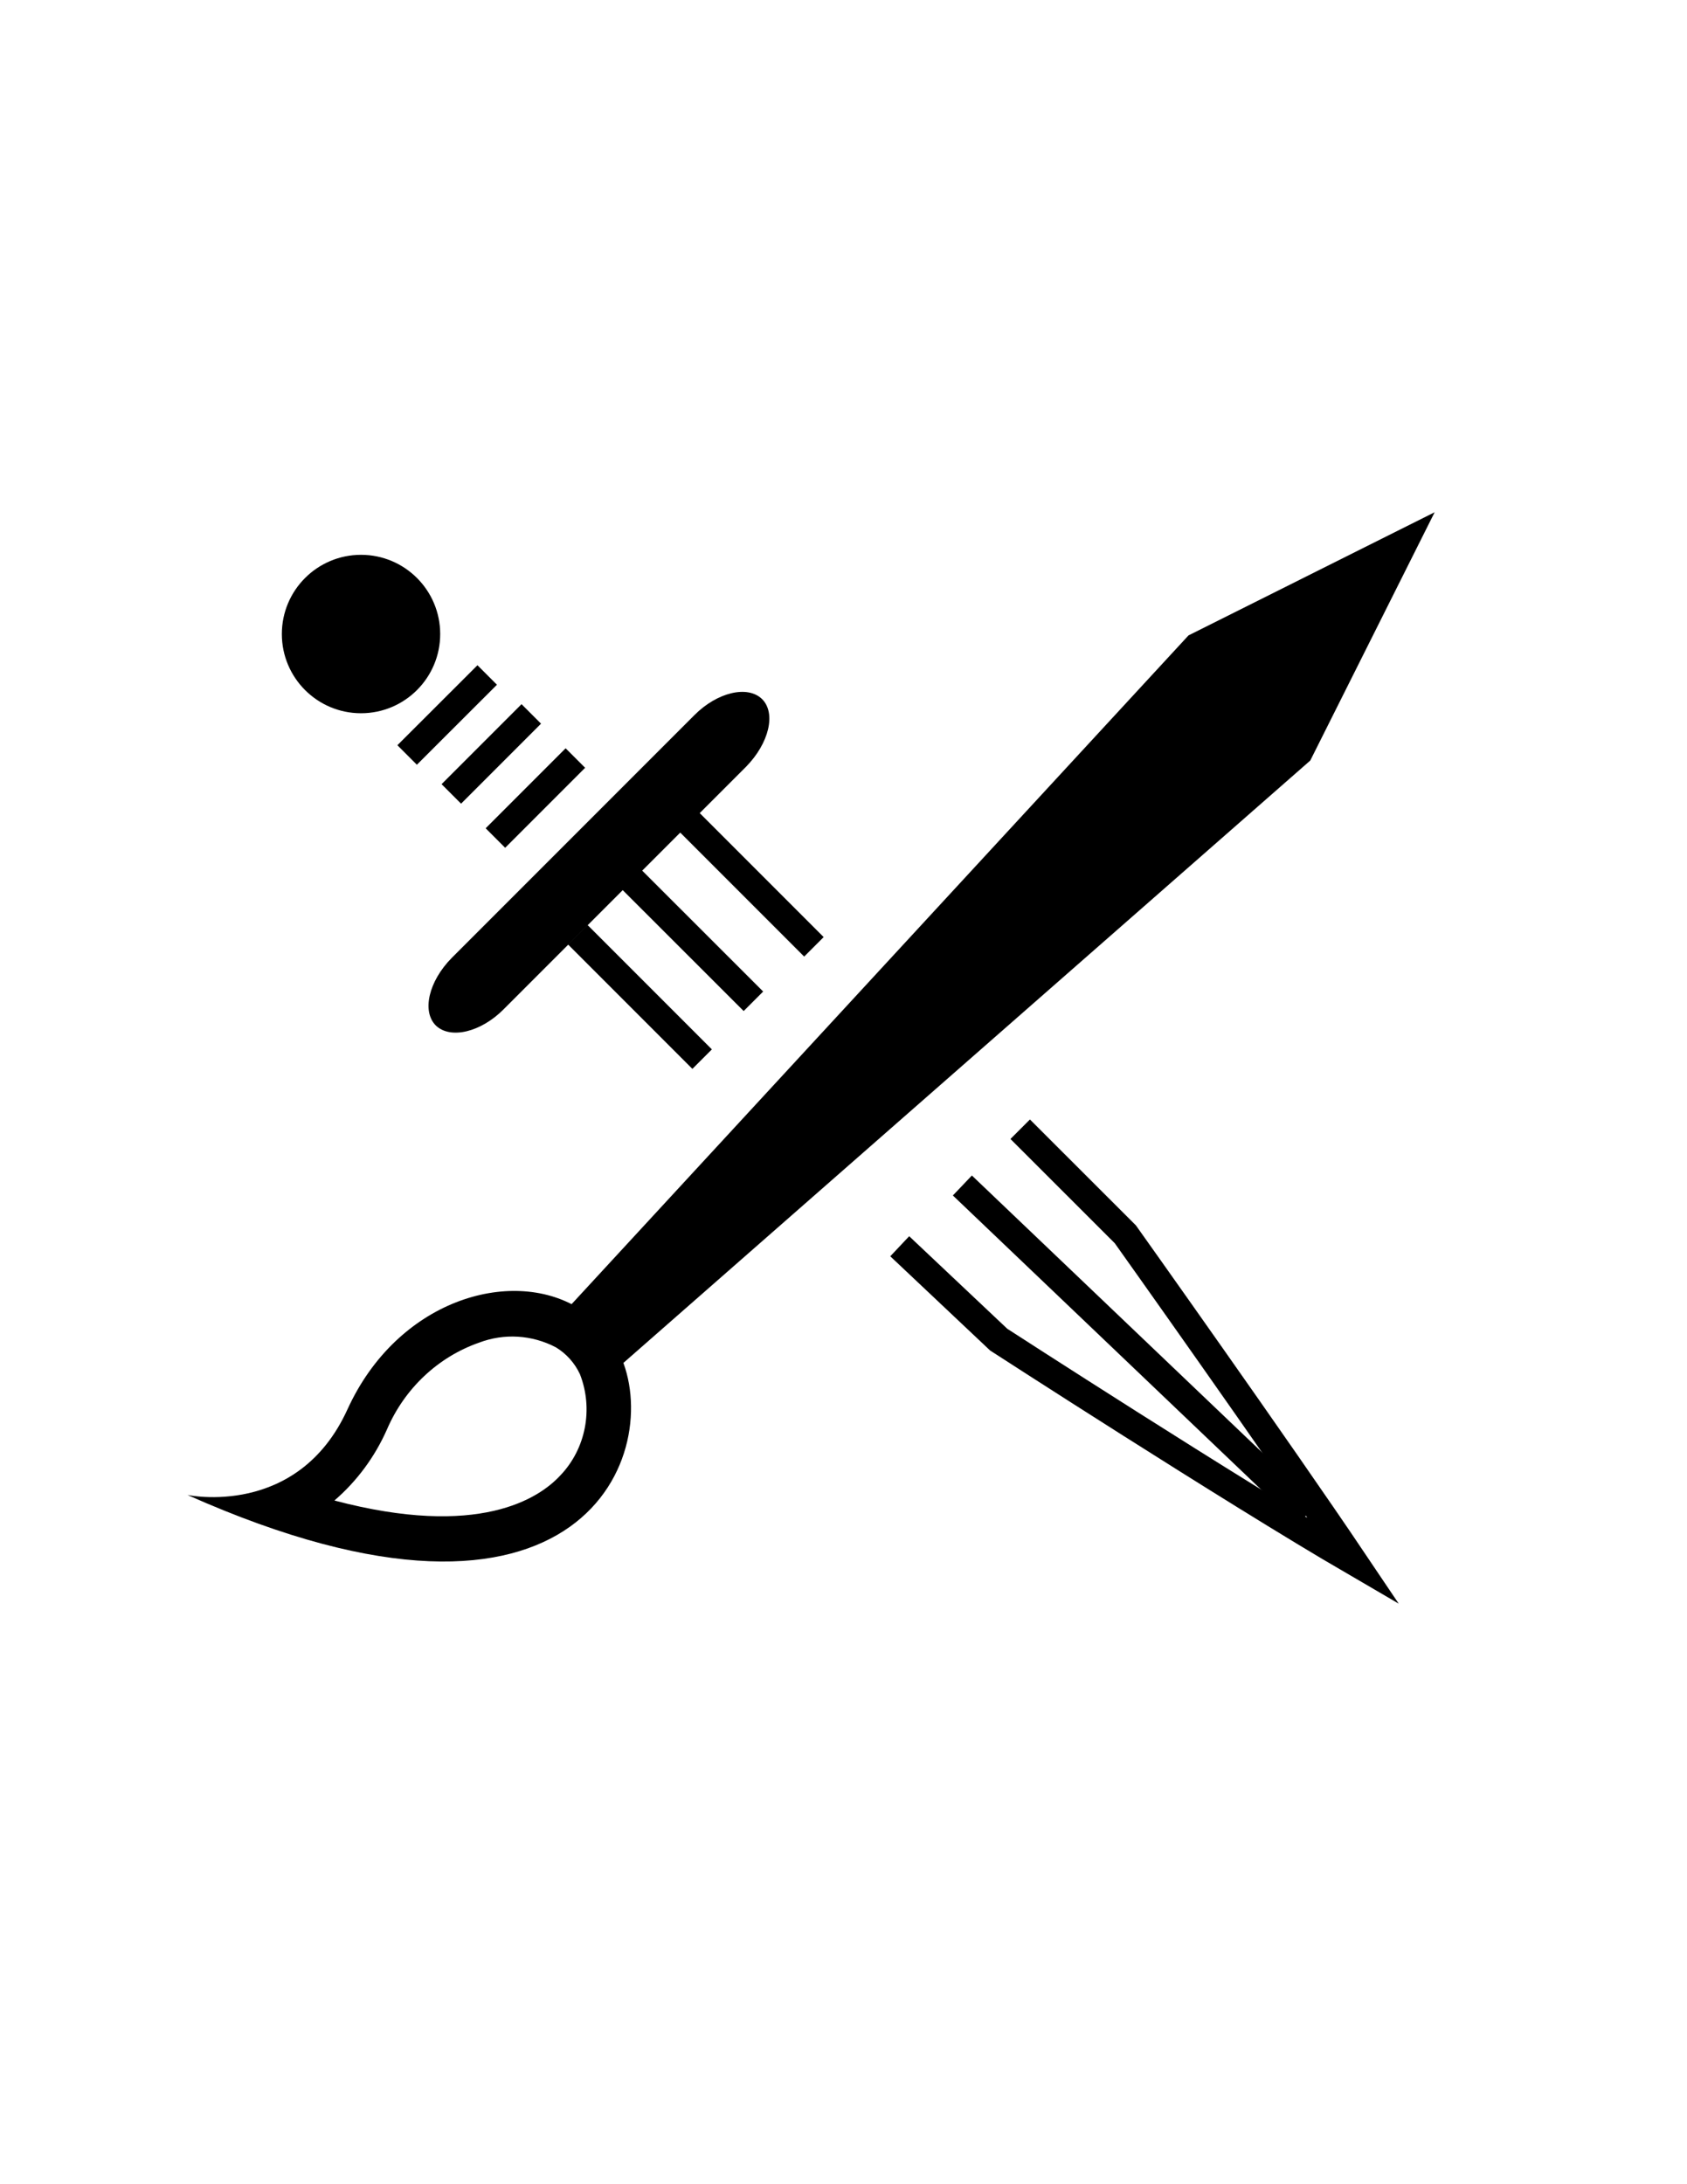 <?xml version="1.0" encoding="utf-8"?>
<!-- Generator: Adobe Illustrator 16.0.0, SVG Export Plug-In . SVG Version: 6.00 Build 0)  -->
<!DOCTYPE svg PUBLIC "-//W3C//DTD SVG 1.1//EN" "http://www.w3.org/Graphics/SVG/1.1/DTD/svg11.dtd">
<svg version="1.1" id="design" xmlns="http://www.w3.org/2000/svg" xmlns:xlink="http://www.w3.org/1999/xlink" x="0px" y="0px"
	 width="612px" height="792px" viewBox="0 0 612 792" enable-background="new 0 0 612 792" xml:space="preserve">
<title>careers-disciplines-icon-</title>
<path d="M158.1,371.846c-5.141-5.142-2.57-16.034,5.753-24.48l88.128-88.128c8.16-8.159,19.177-10.894,24.48-5.752l0,0
	c5.141,5.141,2.529,15.993-5.753,24.479l-88.128,88.128C174.42,374.254,163.404,376.946,158.1,371.846L158.1,371.846L158.1,371.846z
	"/>
<line fill="none" stroke="#000000" stroke-width="10" stroke-miterlimit="10" x1="163.731" y1="287.88" x2="192.74" y2="258.871"/>
<line fill="none" stroke="#000000" stroke-width="10" stroke-miterlimit="10" x1="147.696" y1="273.763" x2="176.745" y2="244.755"/>
<line fill="none" stroke="#000000" stroke-width="10" stroke-miterlimit="10" x1="179.724" y1="303.874" x2="208.733" y2="274.865"/>
<circle cx="130.968" cy="229.904" r="28.723"/>
<path fill="none" stroke="#000000" stroke-width="10" stroke-miterlimit="10" d="M326.4,451.896l35.904,33.864
	c0,0,84.293,54.55,128.806,80.457c-27.459-40.8-82.865-118.646-82.865-118.646l-38.146-38.107"/>
<line fill="none" stroke="#000000" stroke-width="10" stroke-miterlimit="10" x1="349.125" y1="429.864" x2="474.177" y2="549.123"/>
<line fill="none" stroke="#000000" stroke-width="10" stroke-miterlimit="10" x1="209.589" y1="338.921" x2="254.714" y2="384.046"/>
<line fill="none" stroke="#000000" stroke-width="10" stroke-miterlimit="10" x1="228.154" y1="317.95" x2="273.32" y2="363.074"/>
<line fill="none" stroke="#000000" stroke-width="10" stroke-miterlimit="10" x1="246.065" y1="294.123" x2="295.27" y2="343.327"/>
<polyline points="205.618,474.775 431.153,230.407 520.457,185.74 475.333,275.774 225.465,494.802 "/>
<path d="M201.638,488.537L201.638,488.537c3.792,2.276,6.839,5.671,8.749,9.75c4.932,12.602,2.14,27.023-7.103,36.699
	c-7.742,8.377-29.575,22.934-81.967,9.11c8.152-7.011,14.671-15.828,19.072-25.796c6.392-14.824,18.485-26.219,33.362-31.435
	C182.868,483.393,192.972,483.999,201.638,488.537 M209.736,474.218c-24.574-14.823-65.625-2.761-83.694,36.847
	S68.005,542.08,68.005,542.08c144.342,64.348,173.247-16.492,156.799-51.09c-3.304-7.027-8.563-12.877-15.107-16.795l0,0
	L209.736,474.218z"/>
</svg>
